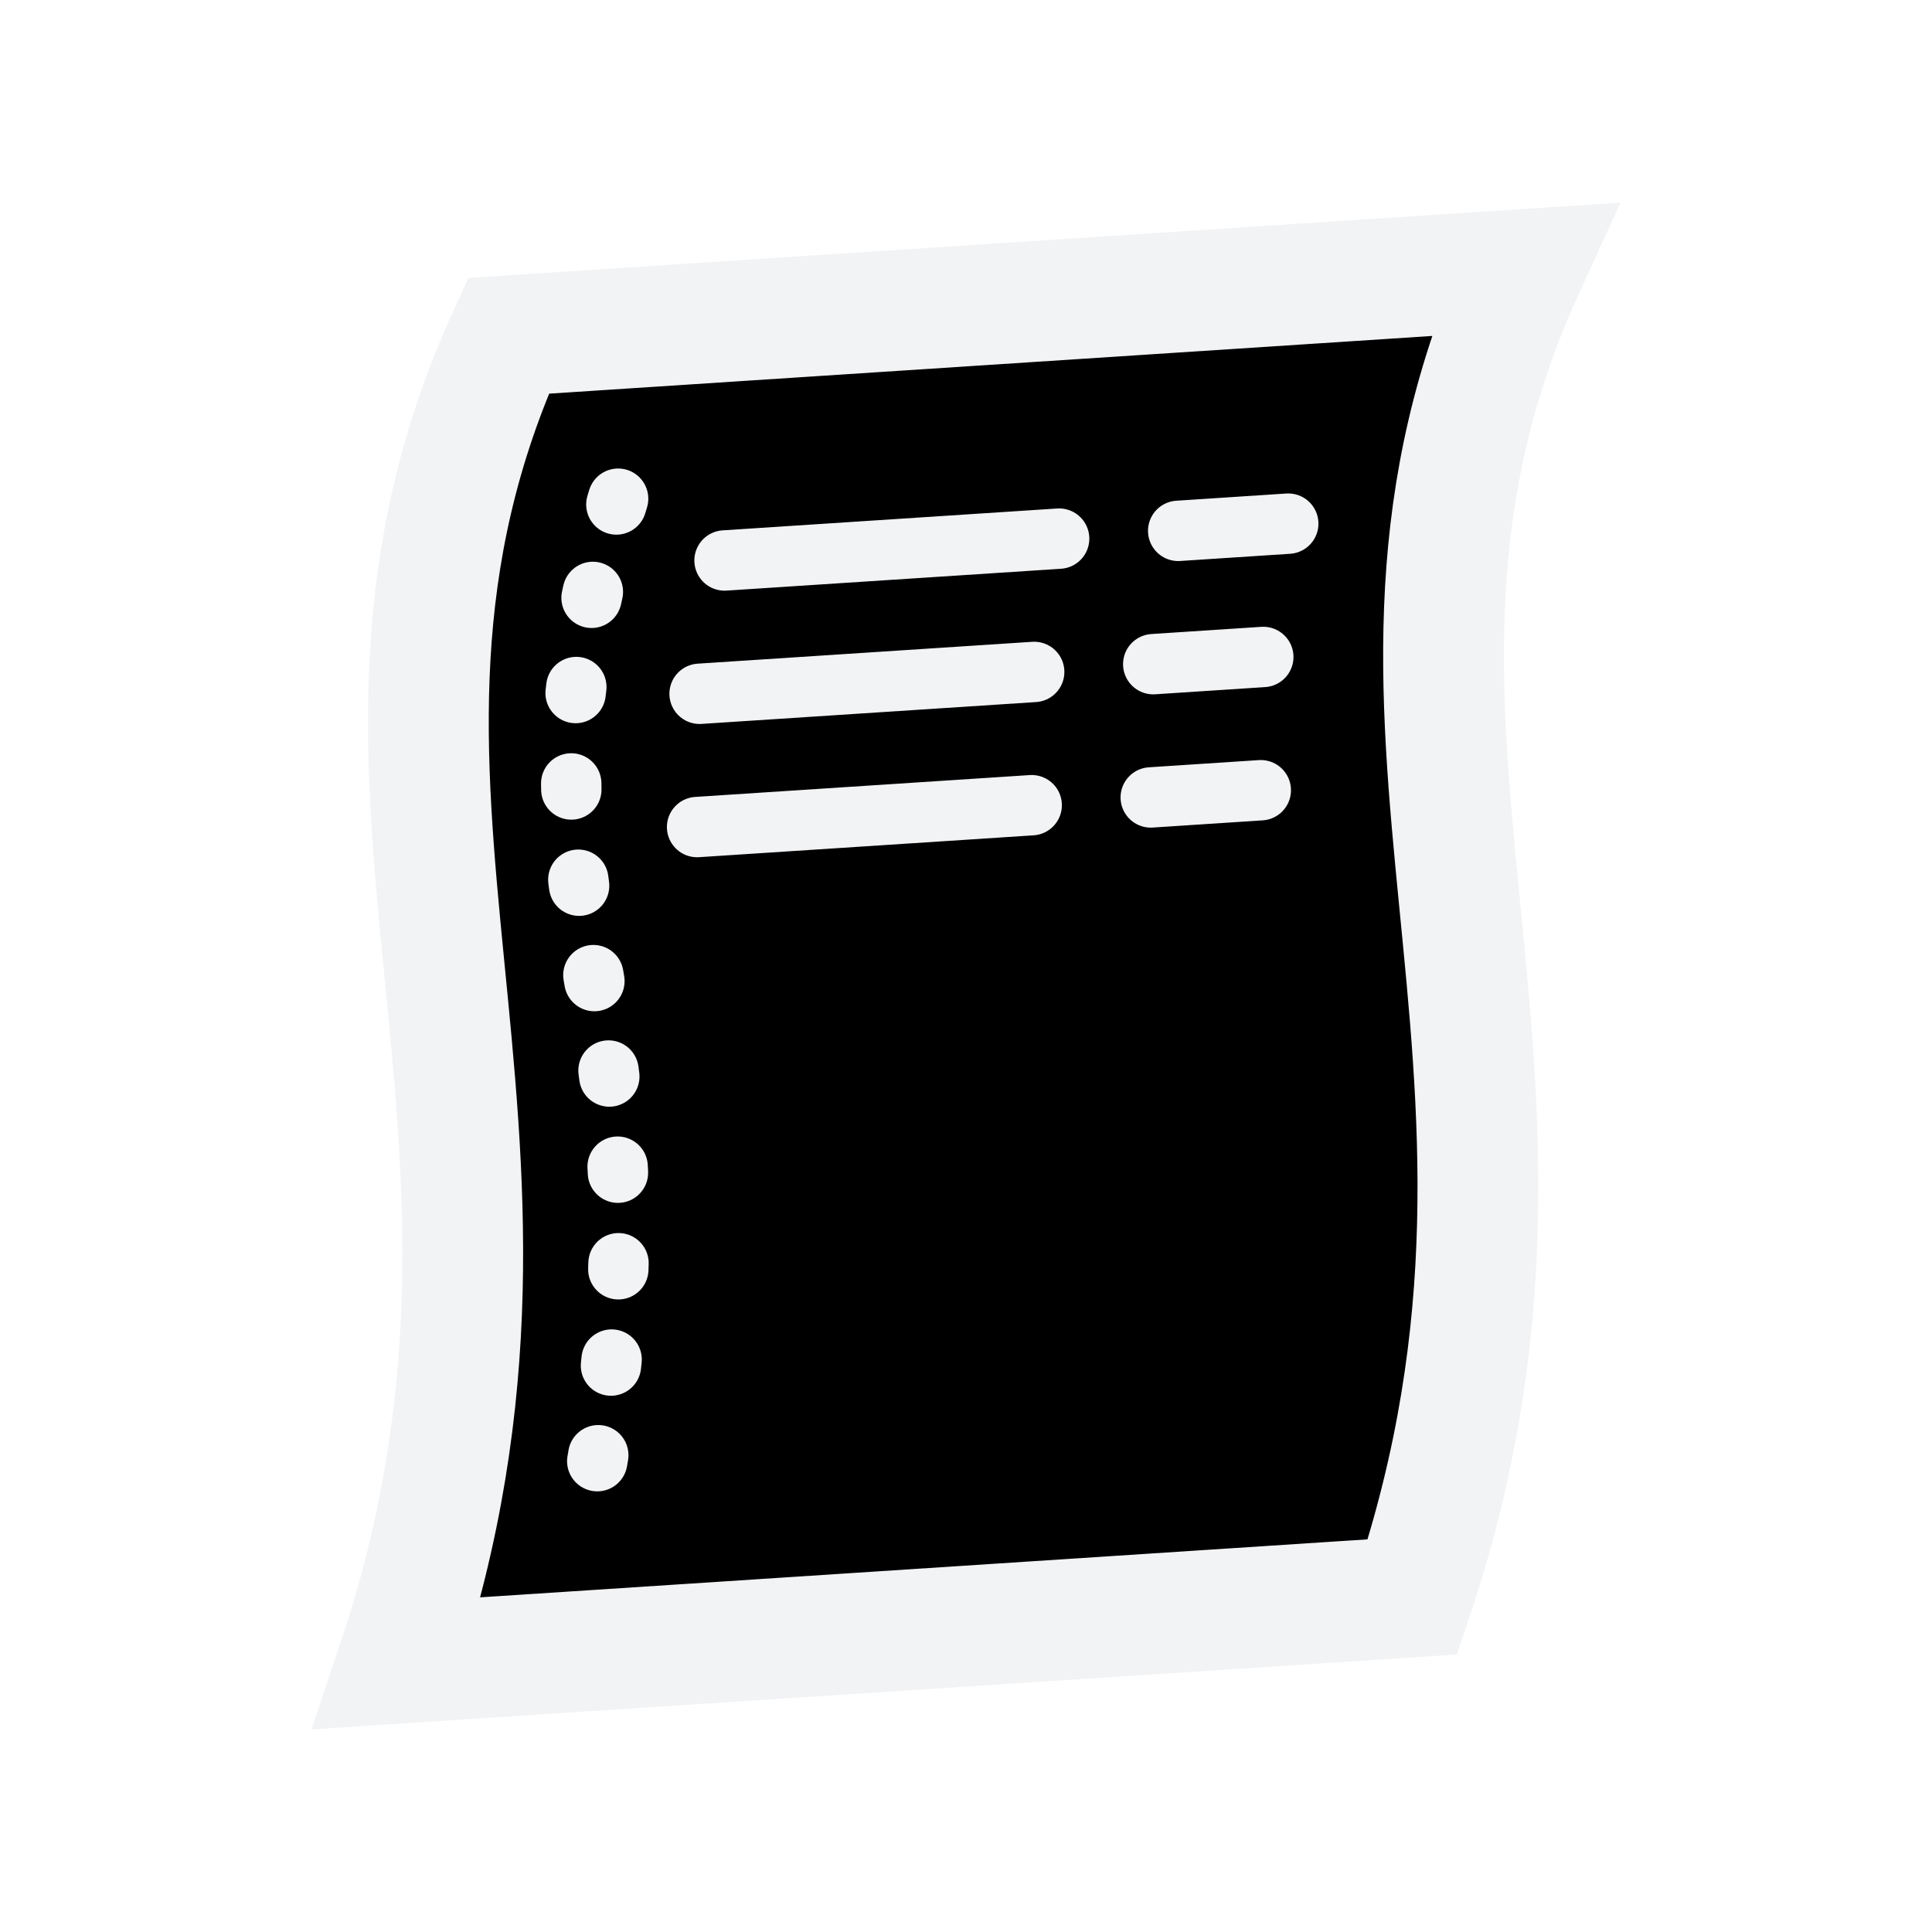 <?xml version="1.0" encoding="UTF-8" standalone="no"?>
<!-- Created with Inkscape (http://www.inkscape.org/) -->

<svg
   width="48"
   height="48"
   viewBox="0 0 48 48"
   version="1.1"
   id="svg1387"
   sodipodi:docname="MultiPageTemplate.svg"
   inkscape:version="1.3 (0e150ed6c4, 2023-07-21)"
   xml:space="preserve"
   xmlns:inkscape="http://www.inkscape.org/namespaces/inkscape"
   xmlns:sodipodi="http://sodipodi.sourceforge.net/DTD/sodipodi-0.dtd"
   xmlns:xlink="http://www.w3.org/1999/xlink"
   xmlns="http://www.w3.org/2000/svg"
   xmlns:svg="http://www.w3.org/2000/svg"><sodipodi:namedview
     id="namedview10"
     pagecolor="#505050"
     bordercolor="#ffffff"
     borderopacity="1"
     inkscape:showpageshadow="0"
     inkscape:pageopacity="0"
     inkscape:pagecheckerboard="1"
     inkscape:deskcolor="#505050"
     showgrid="false"
     inkscape:zoom="5.0911688"
     inkscape:cx="175.7946"
     inkscape:cy="42.131779"
     inkscape:window-width="1920"
     inkscape:window-height="1017"
     inkscape:window-x="1912"
     inkscape:window-y="-8"
     inkscape:window-maximized="1"
     inkscape:current-layer="g4163"
     showguides="true"><inkscape:page
       x="0"
       y="0"
       width="48"
       height="48"
       id="page134946"
       margin="0"
       bleed="0"
       inkscape:label="Page001" /><inkscape:page
       x="58"
       y="0"
       width="48"
       height="48"
       id="page1"
       inkscape:label="Page002" /></sodipodi:namedview><defs
     id="defs1384"><style
       id="style1"><![CDATA[
.IconOutline { 
    fill:none;
  /*stroke:#f5f4f4;*/
    stroke-width:1.5;
}
.ThinDotOutline { stroke-dasharray:0.1, 2.5;  stroke-linecap:round;  stroke-width:1.5; }
.ThickDotOutline { stroke-dasharray:0.1, 5;  stroke-linecap:round;  stroke-width:3; }
.ThickOutline { stroke-linejoin:miter;  stroke-miterlimit:3;  stroke-opacity:1;  stroke-width:3; }
.MeshFillArea { display:inline;  fill:#7950f2;  fill-opacity:1; }
.MeshFillAreaDark { display:inline;  fill:#6b4cc8;  fill-opacity:1; }
.BgFillArea { fill: #495057; }
.ImportArrow { fill:#40c057;  fill-opacity:1;  stroke:none; }
.ExportArrow { fill:#f03e3e;  fill-opacity:1;  stroke:none; }
.GenericArrow { fill:#F5F4F4;  fill-opacity:1;  stroke:none; }
]]></style><pattern
       id="Voronoi7695"
       width="27.695"
       height="17.678"
       patternUnits="userSpaceOnUse"
       patternTransform="translate(158.694, -189.333)"><path
         d="M 12.453,0.000 15.489,13.120 M 15.489,13.120 19.953,17.678 M 20.915,0.000 25.688,17.678 M 0.000,12.285 15.489,13.120 "
         style="stroke:#000000;stroke-width:1.0"
         id="path1" /></pattern><pattern
       inkscape:collect="always"
       xlink:href="#Voronoi7695-7"
       id="pattern1"
       patternTransform="translate(143.969,-87.104)" /><pattern
       id="Voronoi7695-7"
       width="27.695"
       height="17.678"
       patternUnits="userSpaceOnUse"
       patternTransform="translate(158.694, -189.333)"><path
         d="M 12.453,0.000 15.489,13.120 M 15.489,13.120 19.953,17.678 M 20.915,0.000 25.688,17.678 M 0.000,12.285 15.489,13.120 "
         style="stroke:#000000;stroke-width:1.0"
         id="path1-2" /></pattern></defs><g
     inkscape:groupmode="layer"
     id="layer1"
     inkscape:label="background"
     style="display:inline"
     transform="translate(64.088)"><g
       id="g91480-8-6-1-19-8-7-3-9-61-8-0-8-4-1"
       transform="translate(-1382.292,-1723.403)"
       style="display:inline"><rect
         style="display:inline;fill:#333333;fill-opacity:1;stroke:none;stroke-width:0.2;stroke-linecap:round;stroke-miterlimit:1;stroke-dasharray:none;stroke-dashoffset:0;stroke-opacity:1"
         id="rect55701-5-9-4-8-6-1-5-5-8-6-9-3-1-8-4-1-7-7-4-3-4-7-7-9-8-5-8-4-6-2-3-1-6-3-5-4-3"
         width="48"
         height="48"
         x="1256.676"
         y="1724.653" /><rect
         style="display:inline;opacity:0.317;fill:none;fill-opacity:1;stroke:#ffffff;stroke-width:0.1;stroke-linecap:round;stroke-miterlimit:1;stroke-dasharray:none;stroke-dashoffset:0;stroke-opacity:1"
         id="rect55701-1-0-6-8-4-9-6-4-5-2-4-2-6-8-8-2-8-8-8-0-2-5-5-2-4-1-0-9-0-3-8-4-9-9-5-2-05"
         width="43.967"
         height="43.967"
         x="1258.692"
         y="1726.67" /><rect
         style="display:inline;opacity:0.317;fill:none;fill-opacity:1;stroke:#ffffff;stroke-width:0.098;stroke-linecap:round;stroke-linejoin:round;stroke-miterlimit:1;stroke-dasharray:0.393,0.393;stroke-dashoffset:0;stroke-opacity:1"
         id="rect88368-1-0-7-4-0-4-49-5-9-1-6-6-2-6-9-5-19"
         width="36"
         height="36"
         x="1262.676"
         y="1730.653" /><ellipse
         style="display:inline;opacity:0.317;fill:none;fill-opacity:1;stroke:#ffffff;stroke-width:0.098;stroke-linecap:round;stroke-linejoin:round;stroke-miterlimit:1;stroke-dasharray:0.393,0.393;stroke-dashoffset:0;stroke-opacity:1"
         id="path91412-2-9-5-9-5-7-5-8-2-0-0-1-3-41"
         cx="1280.676"
         cy="1748.653"
         rx="19.915"
         ry="19.915" /><path
         style="opacity:0.317;fill:#f9f9f9;stroke:#f9f9f9;stroke-width:0.098;stroke-linecap:butt;stroke-linejoin:miter;stroke-dasharray:0.393,0.393;stroke-opacity:1;stroke-dashoffset:0"
         d="m 1266.676,1726.653 v 44"
         id="path90612-9-3-8-6-0-1-5-9-9-5-1-8-3-3" /><path
         style="opacity:0.317;fill:#f9f9f9;stroke:#f9f9f9;stroke-width:0.098;stroke-linecap:butt;stroke-linejoin:miter;stroke-dasharray:0.393,0.393;stroke-opacity:1;stroke-dashoffset:0"
         d="m 1294.676,1726.653 v 44"
         id="path90614-2-4-9-1-7-9-9-3-81-5-7-4-9-64" /><path
         style="opacity:0.317;fill:#f9f9f9;stroke:#f9f9f9;stroke-width:0.098;stroke-linecap:butt;stroke-linejoin:miter;stroke-dasharray:0.393,0.393;stroke-opacity:1;stroke-dashoffset:0"
         d="m 1258.676,1734.653 h 44"
         id="path90616-4-4-6-9-0-3-5-1-77-7-0-0-9-2" /><path
         style="opacity:0.317;fill:#f9f9f9;stroke:#f9f9f9;stroke-width:0.098;stroke-linecap:butt;stroke-linejoin:miter;stroke-dasharray:0.393,0.393;stroke-opacity:1;stroke-dashoffset:0"
         d="m 1258.676,1762.653 h 44"
         id="path90618-0-5-0-9-9-2-6-9-3-3-8-5-9-7" /></g></g><g
     inkscape:groupmode="layer"
     id="layer2"
     inkscape:label="icons"
     style="display:inline"
     transform="translate(64.088)" /><g
     id="g4163"
     transform="translate(-14.725, 102.229)"><path
       id="rect795-7-6"
       d="m 27.356,-93.886 c -5.083,11.132 1.736,19.579 -2.758,32.98 l 25.221,-1.648 c 4.494,-13.401 -2.325,-21.848 2.758,-32.98 z"
       sodipodi:nodetypes="ccccc"
       style="" /><path
       id="rect795-6-5-2"
       style="fill:none;stroke:#f1f3f5;stroke-width:3;stroke-miterlimit:5;stroke-dasharray:none;stroke-opacity:1"
       d="m 27.356,-93.886 c -5.083,11.132 1.736,19.579 -2.758,32.98 l 25.221,-1.648 c 4.494,-13.401 -2.325,-21.848 2.758,-32.98 z"
       sodipodi:nodetypes="ccccc" /><path
       id="rect795-6-5-3-9"
       style="fill:none;stroke:#f1f3f5;stroke-width:1.5;stroke-linecap:round;stroke-miterlimit:5;stroke-dasharray:0.15, 2.25;stroke-dashoffset:0;stroke-opacity:1"
       d="m 30.082,-89.839 c -3.359,10.787 1.868,11.894 -0.724,25.025"
       sodipodi:nodetypes="cc" /><path
       style="fill:none;stroke:#f1f3f5;stroke-width:1.5;stroke-linecap:round;stroke-linejoin:miter;stroke-dasharray:none;stroke-opacity:1"
       d="m 32.726,-88.304 8.313,-0.543"
       id="path3177"
       sodipodi:nodetypes="cc" /><path
       style="fill:none;stroke:#f1f3f5;stroke-width:1.5;stroke-linecap:round;stroke-linejoin:miter;stroke-dasharray:none;stroke-opacity:1"
       d="m 43.997,-89.04 2.734,-0.179"
       id="path3177-2"
       sodipodi:nodetypes="cc" /><path
       style="fill:none;stroke:#f1f3f5;stroke-width:1.5;stroke-linecap:round;stroke-linejoin:miter;stroke-dasharray:none;stroke-opacity:1"
       d="m 32.106,-84.992 8.313,-0.543"
       id="path3177-7"
       sodipodi:nodetypes="cc" /><path
       style="fill:none;stroke:#f1f3f5;stroke-width:1.5;stroke-linecap:round;stroke-linejoin:miter;stroke-dasharray:none;stroke-opacity:1"
       d="m 43.377,-85.728 2.734,-0.179"
       id="path3177-2-0"
       sodipodi:nodetypes="cc" /><path
       style="fill:none;stroke:#f1f3f5;stroke-width:1.5;stroke-linecap:round;stroke-linejoin:miter;stroke-dasharray:none;stroke-opacity:1"
       d="m 32.044,-81.681 8.313,-0.543"
       id="path3177-7-6"
       sodipodi:nodetypes="cc" /><path
       style="fill:none;stroke:#f1f3f5;stroke-width:1.5;stroke-linecap:round;stroke-linejoin:miter;stroke-dasharray:none;stroke-opacity:1"
       d="m 43.315,-82.417 2.734,-0.179"
       id="path3177-2-0-0"
       sodipodi:nodetypes="cc" /></g><rect
     id="rect1"
     width="50.207"
     height="29.375"
     x="128.194"
     y="-2.194"
     class="IconOutline"
     style="fill:url(#pattern1);stroke:#f5f4f4;stroke-width:1.5" /></svg>
